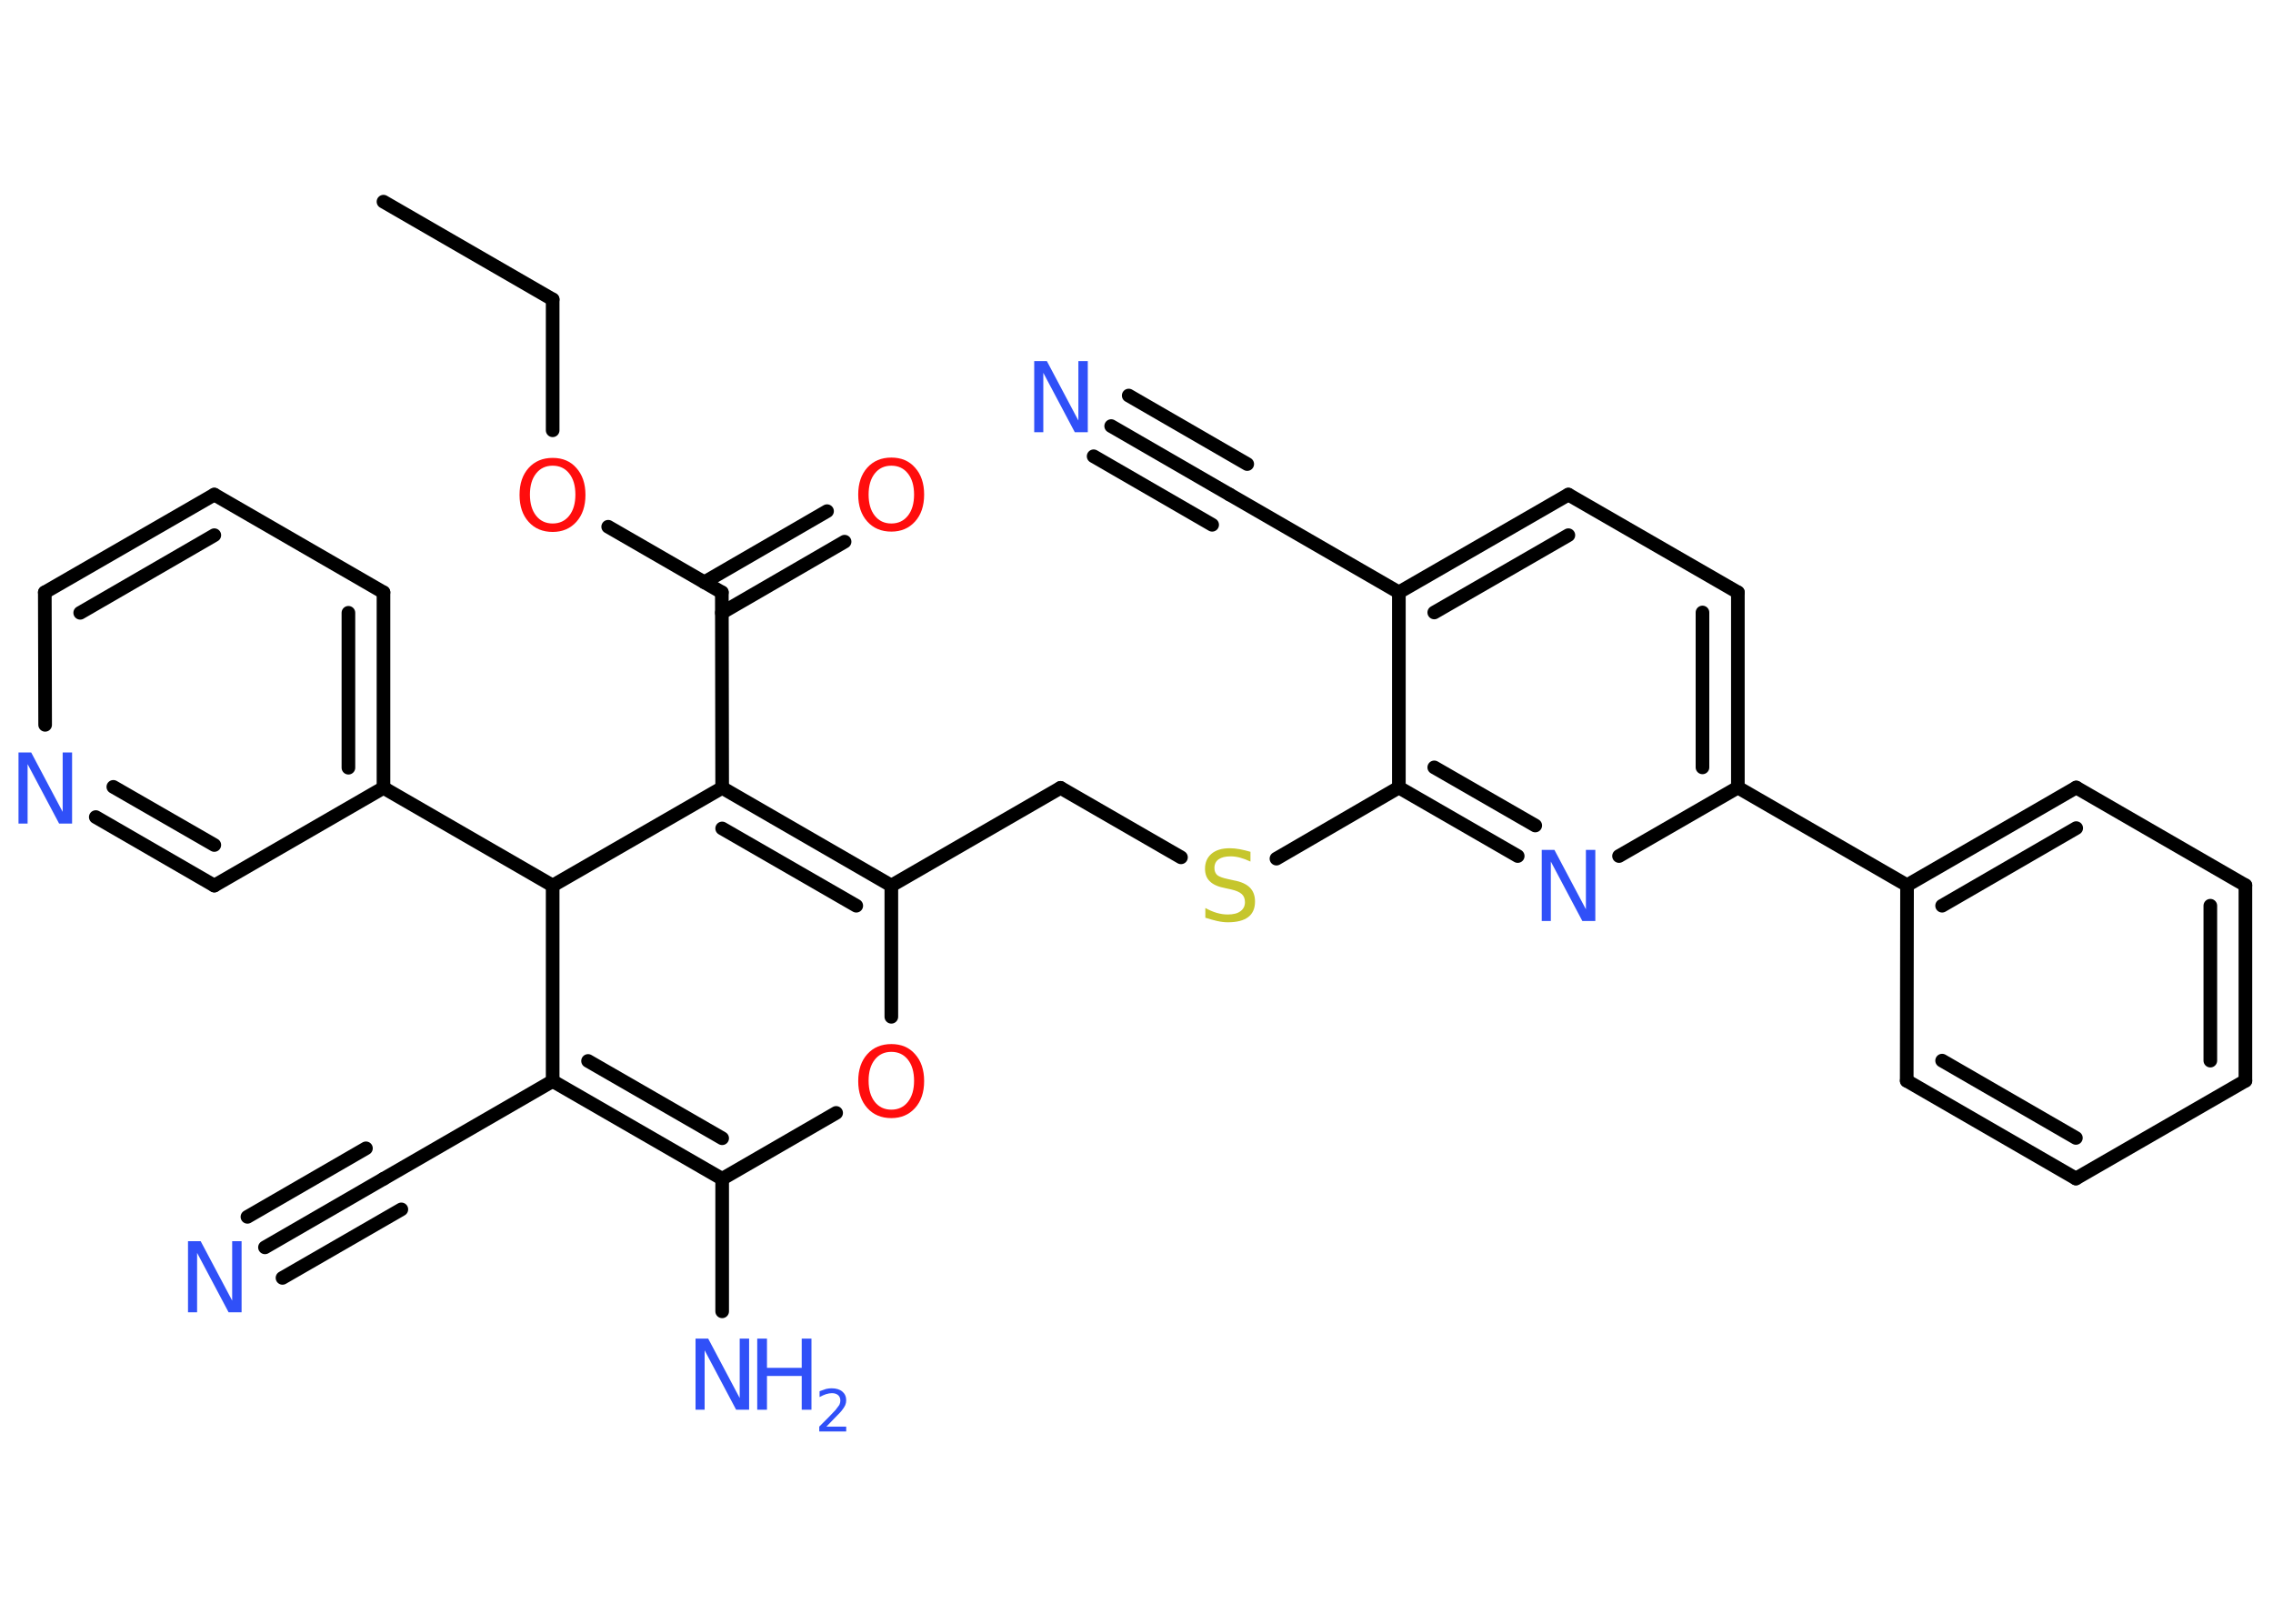 <?xml version='1.0' encoding='UTF-8'?>
<!DOCTYPE svg PUBLIC "-//W3C//DTD SVG 1.1//EN" "http://www.w3.org/Graphics/SVG/1.1/DTD/svg11.dtd">
<svg version='1.2' xmlns='http://www.w3.org/2000/svg' xmlns:xlink='http://www.w3.org/1999/xlink' width='70.0mm' height='50.0mm' viewBox='0 0 70.0 50.0'>
  <desc>Generated by the Chemistry Development Kit (http://github.com/cdk)</desc>
  <g stroke-linecap='round' stroke-linejoin='round' stroke='#000000' stroke-width='.42' fill='#3050F8'>
    <rect x='.0' y='.0' width='70.0' height='50.0' fill='#FFFFFF' stroke='none'/>
    <g id='mol1' class='mol'>
      <line id='mol1bnd1' class='bond' x1='11.81' y1='6.21' x2='17.02' y2='9.22'/>
      <line id='mol1bnd2' class='bond' x1='17.02' y1='9.22' x2='17.02' y2='13.25'/>
      <line id='mol1bnd3' class='bond' x1='18.73' y1='16.22' x2='22.23' y2='18.24'/>
      <g id='mol1bnd4' class='bond'>
        <line x1='21.69' y1='17.93' x2='25.47' y2='15.74'/>
        <line x1='22.23' y1='18.87' x2='26.01' y2='16.68'/>
      </g>
      <line id='mol1bnd5' class='bond' x1='22.23' y1='18.24' x2='22.24' y2='24.26'/>
      <g id='mol1bnd6' class='bond'>
        <line x1='27.45' y1='27.27' x2='22.24' y2='24.26'/>
        <line x1='26.37' y1='27.89' x2='22.24' y2='25.51'/>
      </g>
      <line id='mol1bnd7' class='bond' x1='27.45' y1='27.27' x2='32.66' y2='24.26'/>
      <line id='mol1bnd8' class='bond' x1='32.66' y1='24.26' x2='36.37' y2='26.4'/>
      <line id='mol1bnd9' class='bond' x1='39.31' y1='26.44' x2='43.08' y2='24.25'/>
      <g id='mol1bnd10' class='bond'>
        <line x1='43.08' y1='24.25' x2='46.74' y2='26.36'/>
        <line x1='44.17' y1='23.63' x2='47.28' y2='25.42'/>
      </g>
      <line id='mol1bnd11' class='bond' x1='49.86' y1='26.36' x2='53.52' y2='24.25'/>
      <line id='mol1bnd12' class='bond' x1='53.52' y1='24.25' x2='58.73' y2='27.26'/>
      <g id='mol1bnd13' class='bond'>
        <line x1='63.94' y1='24.25' x2='58.73' y2='27.26'/>
        <line x1='63.94' y1='25.5' x2='59.81' y2='27.89'/>
      </g>
      <line id='mol1bnd14' class='bond' x1='63.94' y1='24.25' x2='69.15' y2='27.26'/>
      <g id='mol1bnd15' class='bond'>
        <line x1='69.15' y1='33.28' x2='69.15' y2='27.26'/>
        <line x1='68.07' y1='32.66' x2='68.07' y2='27.89'/>
      </g>
      <line id='mol1bnd16' class='bond' x1='69.15' y1='33.28' x2='63.93' y2='36.29'/>
      <g id='mol1bnd17' class='bond'>
        <line x1='58.72' y1='33.28' x2='63.93' y2='36.29'/>
        <line x1='59.81' y1='32.66' x2='63.93' y2='35.04'/>
      </g>
      <line id='mol1bnd18' class='bond' x1='58.73' y1='27.26' x2='58.72' y2='33.28'/>
      <g id='mol1bnd19' class='bond'>
        <line x1='53.52' y1='24.25' x2='53.52' y2='18.24'/>
        <line x1='52.43' y1='23.63' x2='52.43' y2='18.86'/>
      </g>
      <line id='mol1bnd20' class='bond' x1='53.52' y1='18.24' x2='48.3' y2='15.23'/>
      <g id='mol1bnd21' class='bond'>
        <line x1='48.3' y1='15.23' x2='43.08' y2='18.24'/>
        <line x1='48.3' y1='16.48' x2='44.17' y2='18.86'/>
      </g>
      <line id='mol1bnd22' class='bond' x1='43.08' y1='24.25' x2='43.08' y2='18.24'/>
      <line id='mol1bnd23' class='bond' x1='43.08' y1='18.24' x2='37.87' y2='15.23'/>
      <g id='mol1bnd24' class='bond'>
        <line x1='37.87' y1='15.23' x2='34.22' y2='13.12'/>
        <line x1='37.33' y1='16.16' x2='33.68' y2='14.05'/>
        <line x1='38.41' y1='14.29' x2='34.76' y2='12.18'/>
      </g>
      <line id='mol1bnd25' class='bond' x1='27.45' y1='27.27' x2='27.45' y2='31.31'/>
      <line id='mol1bnd26' class='bond' x1='25.75' y1='34.27' x2='22.24' y2='36.3'/>
      <line id='mol1bnd27' class='bond' x1='22.24' y1='36.3' x2='22.24' y2='40.38'/>
      <g id='mol1bnd28' class='bond'>
        <line x1='17.02' y1='33.29' x2='22.24' y2='36.3'/>
        <line x1='18.11' y1='32.67' x2='22.24' y2='35.05'/>
      </g>
      <line id='mol1bnd29' class='bond' x1='17.02' y1='33.29' x2='11.81' y2='36.3'/>
      <g id='mol1bnd30' class='bond'>
        <line x1='11.81' y1='36.3' x2='8.16' y2='38.41'/>
        <line x1='12.36' y1='37.24' x2='8.7' y2='39.35'/>
        <line x1='11.27' y1='35.36' x2='7.62' y2='37.47'/>
      </g>
      <line id='mol1bnd31' class='bond' x1='17.02' y1='33.29' x2='17.02' y2='27.27'/>
      <line id='mol1bnd32' class='bond' x1='22.24' y1='24.26' x2='17.02' y2='27.27'/>
      <line id='mol1bnd33' class='bond' x1='17.02' y1='27.27' x2='11.81' y2='24.26'/>
      <g id='mol1bnd34' class='bond'>
        <line x1='11.81' y1='24.26' x2='11.81' y2='18.24'/>
        <line x1='10.73' y1='23.64' x2='10.73' y2='18.87'/>
      </g>
      <line id='mol1bnd35' class='bond' x1='11.81' y1='18.24' x2='6.6' y2='15.23'/>
      <g id='mol1bnd36' class='bond'>
        <line x1='6.6' y1='15.23' x2='1.38' y2='18.24'/>
        <line x1='6.6' y1='16.48' x2='2.47' y2='18.87'/>
      </g>
      <line id='mol1bnd37' class='bond' x1='1.38' y1='18.24' x2='1.39' y2='22.32'/>
      <g id='mol1bnd38' class='bond'>
        <line x1='2.95' y1='25.16' x2='6.6' y2='27.27'/>
        <line x1='3.49' y1='24.23' x2='6.6' y2='26.02'/>
      </g>
      <line id='mol1bnd39' class='bond' x1='11.81' y1='24.26' x2='6.6' y2='27.27'/>
      <path id='mol1atm3' class='atom' d='M17.02 14.34q-.32 .0 -.51 .24q-.19 .24 -.19 .65q.0 .41 .19 .65q.19 .24 .51 .24q.32 .0 .51 -.24q.19 -.24 .19 -.65q.0 -.41 -.19 -.65q-.19 -.24 -.51 -.24zM17.02 14.1q.46 .0 .73 .31q.28 .31 .28 .83q.0 .52 -.28 .83q-.28 .31 -.73 .31q-.46 .0 -.74 -.31q-.28 -.31 -.28 -.83q.0 -.52 .28 -.83q.28 -.31 .74 -.31z' stroke='none' fill='#FF0D0D'/>
      <path id='mol1atm5' class='atom' d='M27.45 14.34q-.32 .0 -.51 .24q-.19 .24 -.19 .65q.0 .41 .19 .65q.19 .24 .51 .24q.32 .0 .51 -.24q.19 -.24 .19 -.65q.0 -.41 -.19 -.65q-.19 -.24 -.51 -.24zM27.45 14.09q.46 .0 .73 .31q.28 .31 .28 .83q.0 .52 -.28 .83q-.28 .31 -.73 .31q-.46 .0 -.74 -.31q-.28 -.31 -.28 -.83q.0 -.52 .28 -.83q.28 -.31 .74 -.31z' stroke='none' fill='#FF0D0D'/>
      <path id='mol1atm9' class='atom' d='M38.51 26.24v.29q-.17 -.08 -.32 -.12q-.15 -.04 -.29 -.04q-.24 .0 -.37 .09q-.13 .09 -.13 .27q.0 .14 .09 .22q.09 .07 .33 .12l.18 .04q.33 .06 .49 .22q.16 .16 .16 .43q.0 .32 -.21 .48q-.21 .16 -.63 .16q-.15 .0 -.33 -.04q-.17 -.04 -.36 -.1v-.3q.18 .1 .35 .15q.17 .05 .34 .05q.26 .0 .39 -.1q.14 -.1 .14 -.28q.0 -.16 -.1 -.25q-.1 -.09 -.32 -.14l-.18 -.04q-.33 -.06 -.48 -.21q-.15 -.14 -.15 -.39q.0 -.29 .2 -.46q.2 -.17 .56 -.17q.15 .0 .31 .03q.16 .03 .33 .08z' stroke='none' fill='#C6C62C'/>
      <path id='mol1atm11' class='atom' d='M47.47 26.17h.4l.97 1.83v-1.83h.29v2.19h-.4l-.97 -1.83v1.83h-.28v-2.19z' stroke='none'/>
      <path id='mol1atm23' class='atom' d='M31.84 11.12h.4l.97 1.83v-1.83h.29v2.19h-.4l-.97 -1.83v1.83h-.28v-2.19z' stroke='none'/>
      <path id='mol1atm24' class='atom' d='M27.45 32.39q-.32 .0 -.51 .24q-.19 .24 -.19 .65q.0 .41 .19 .65q.19 .24 .51 .24q.32 .0 .51 -.24q.19 -.24 .19 -.65q.0 -.41 -.19 -.65q-.19 -.24 -.51 -.24zM27.45 32.15q.46 .0 .73 .31q.28 .31 .28 .83q.0 .52 -.28 .83q-.28 .31 -.73 .31q-.46 .0 -.74 -.31q-.28 -.31 -.28 -.83q.0 -.52 .28 -.83q.28 -.31 .74 -.31z' stroke='none' fill='#FF0D0D'/>
      <g id='mol1atm26' class='atom'>
        <path d='M21.41 41.22h.4l.97 1.83v-1.83h.29v2.19h-.4l-.97 -1.83v1.83h-.28v-2.19z' stroke='none'/>
        <path d='M23.32 41.22h.3v.9h1.07v-.9h.3v2.19h-.3v-1.04h-1.07v1.04h-.3v-2.19z' stroke='none'/>
        <path d='M25.44 43.93h.62v.15h-.83v-.15q.1 -.1 .28 -.28q.17 -.18 .22 -.23q.08 -.1 .12 -.16q.03 -.07 .03 -.13q.0 -.11 -.07 -.17q-.07 -.06 -.19 -.06q-.08 .0 -.18 .03q-.09 .03 -.2 .09v-.18q.11 -.04 .2 -.07q.09 -.02 .17 -.02q.21 .0 .33 .1q.12 .1 .12 .27q.0 .08 -.03 .15q-.03 .07 -.11 .17q-.02 .03 -.14 .15q-.12 .12 -.33 .34z' stroke='none'/>
      </g>
      <path id='mol1atm29' class='atom' d='M5.78 38.22h.4l.97 1.83v-1.83h.29v2.19h-.4l-.97 -1.83v1.83h-.28v-2.19z' stroke='none'/>
      <path id='mol1atm35' class='atom' d='M.56 23.17h.4l.97 1.83v-1.83h.29v2.19h-.4l-.97 -1.83v1.83h-.28v-2.19z' stroke='none'/>
    </g>
  </g>
</svg>
